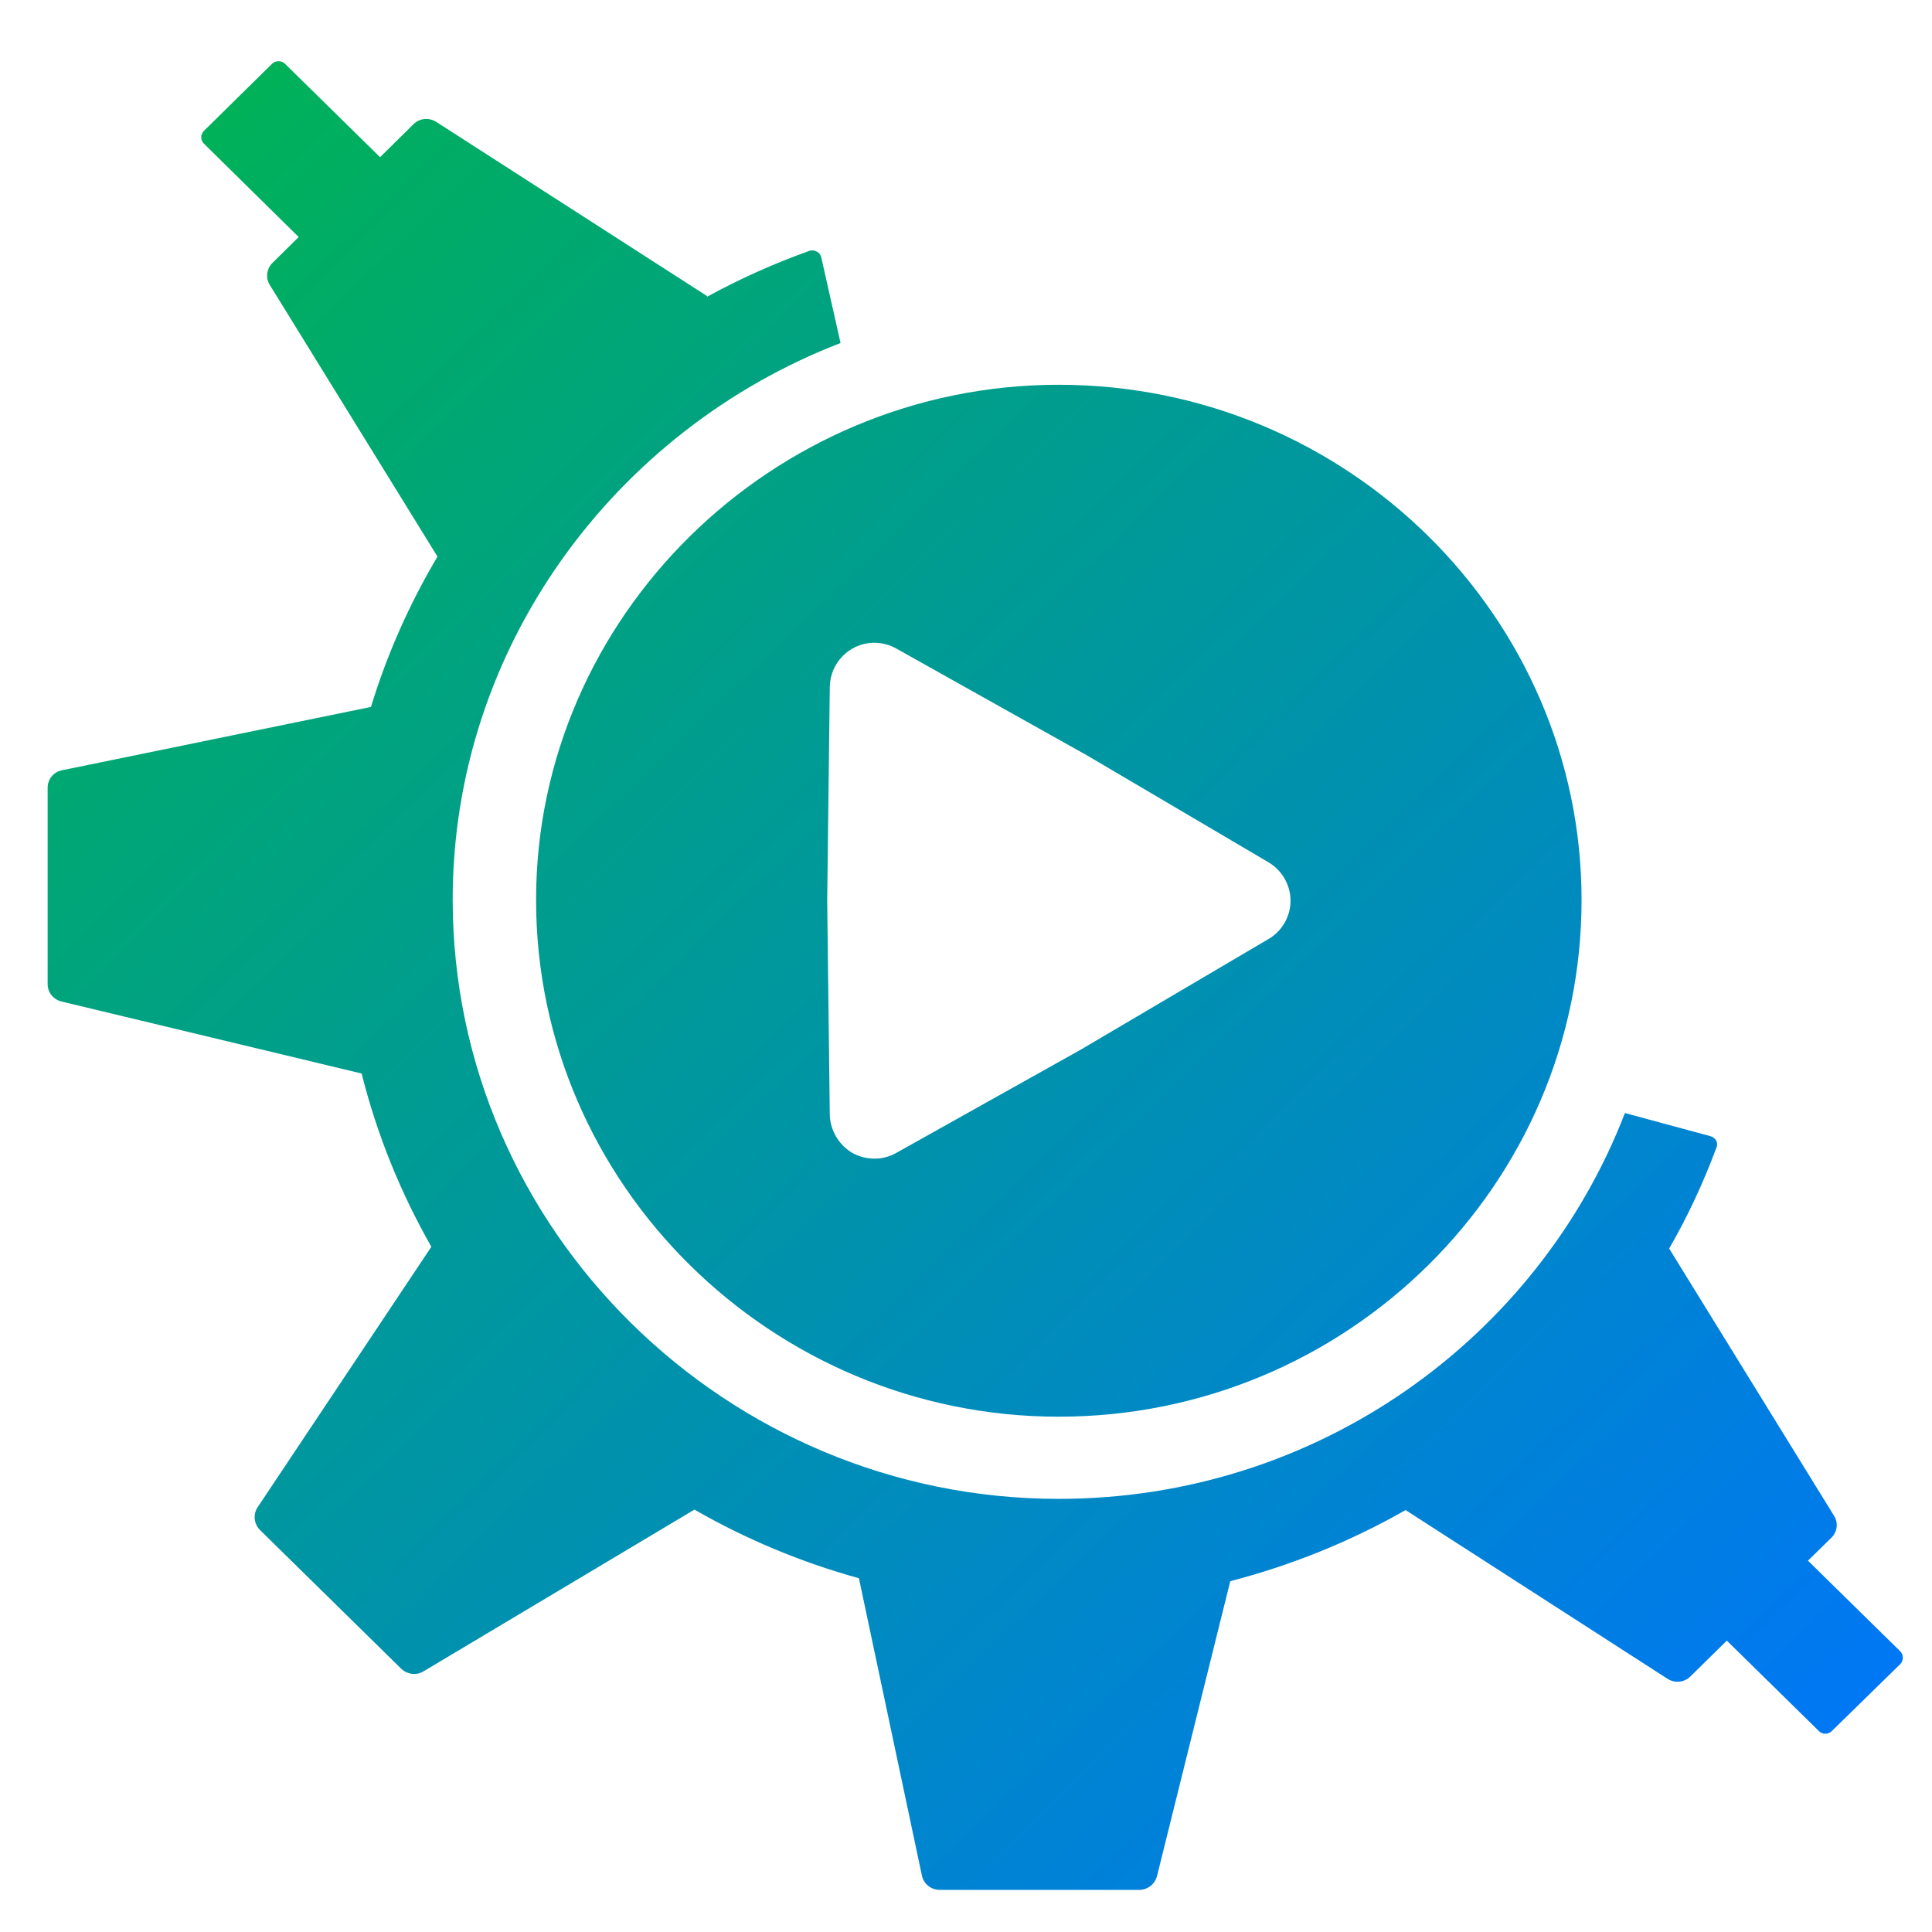 <svg xmlns="http://www.w3.org/2000/svg" xmlns:xlink="http://www.w3.org/1999/xlink" width="64" height="64" viewBox="0 0 64 64" version="1.1"><defs><linearGradient id="linear0" x1="0%" x2="100%" y1="0%" y2="100%"><stop offset="0%" style="stop-color:#00b54e; stop-opacity:1"/><stop offset="100%" style="stop-color:#0073ff; stop-opacity:1"/></linearGradient></defs><g id="surface1"><path style=" stroke:none;fill-rule:nonzero;fill:url(#linear0);" d="M 9.23 2.027 C 9.148 2.027 9.066 2.059 9.012 2.113 L 6.754 4.336 C 6.637 4.457 6.637 4.645 6.754 4.758 L 9.895 7.852 L 9.023 8.711 C 8.828 8.91 8.793 9.207 8.938 9.441 L 14.492 18.438 C 13.566 20 12.824 21.664 12.289 23.418 L 2.055 25.516 C 1.773 25.57 1.578 25.816 1.578 26.094 L 1.578 32.598 C 1.578 32.875 1.762 33.105 2.035 33.176 L 11.98 35.562 C 12.488 37.594 13.273 39.516 14.289 41.301 L 8.531 49.934 C 8.379 50.168 8.41 50.48 8.613 50.684 L 13.289 55.277 C 13.488 55.469 13.793 55.508 14.027 55.367 L 23.004 50.008 C 24.699 50.98 26.527 51.75 28.453 52.281 L 30.539 62.129 C 30.594 62.402 30.84 62.605 31.129 62.605 L 37.742 62.605 C 38.02 62.605 38.262 62.406 38.328 62.145 L 40.754 52.379 C 42.801 51.848 44.75 51.055 46.562 50.023 L 55.234 55.609 C 55.473 55.766 55.789 55.738 55.992 55.539 L 57.203 54.348 L 60.254 57.344 C 60.367 57.461 60.562 57.461 60.68 57.344 L 62.949 55.125 C 63.062 55.008 63.062 54.816 62.949 54.703 L 59.891 51.699 L 60.668 50.938 C 60.867 50.742 60.902 50.441 60.754 50.211 L 55.293 41.359 C 55.902 40.305 56.422 39.191 56.855 38.027 C 56.891 37.957 56.891 37.855 56.852 37.785 C 56.812 37.711 56.738 37.66 56.66 37.637 L 53.828 36.871 C 50.945 44.336 43.637 49.652 35.07 49.652 C 24.066 49.652 14.996 40.742 14.996 29.801 C 14.996 21.449 20.363 14.25 27.844 11.363 L 27.207 8.531 C 27.188 8.445 27.141 8.379 27.062 8.336 C 26.988 8.293 26.887 8.281 26.805 8.312 C 25.629 8.734 24.504 9.238 23.434 9.824 C 23.422 9.812 23.406 9.797 23.387 9.785 L 14.453 4.039 C 14.219 3.887 13.902 3.91 13.699 4.113 L 12.59 5.207 L 9.441 2.113 C 9.387 2.059 9.309 2.027 9.23 2.027 M 35.07 12.746 C 25.582 12.746 17.758 20.438 17.758 29.812 C 17.758 39.242 25.574 46.93 35.07 46.93 C 44.629 46.93 52.391 39.242 52.391 29.812 C 52.391 20.438 44.637 12.746 35.07 12.746 M 28.883 21.293 C 28.918 21.293 28.949 21.293 28.988 21.293 C 29.234 21.297 29.48 21.363 29.691 21.484 L 35.875 24.949 C 35.887 24.953 35.902 24.961 35.91 24.965 L 42.016 28.562 C 42.469 28.828 42.75 29.316 42.75 29.84 C 42.75 30.359 42.469 30.848 42.016 31.109 L 35.91 34.707 C 35.902 34.715 35.887 34.719 35.875 34.73 L 29.691 38.191 C 29.238 38.449 28.684 38.441 28.227 38.188 C 27.785 37.922 27.5 37.441 27.488 36.926 L 27.402 29.852 C 27.402 29.84 27.402 29.836 27.402 29.824 L 27.488 22.754 C 27.5 21.977 28.105 21.34 28.883 21.293 "/></g></svg>
